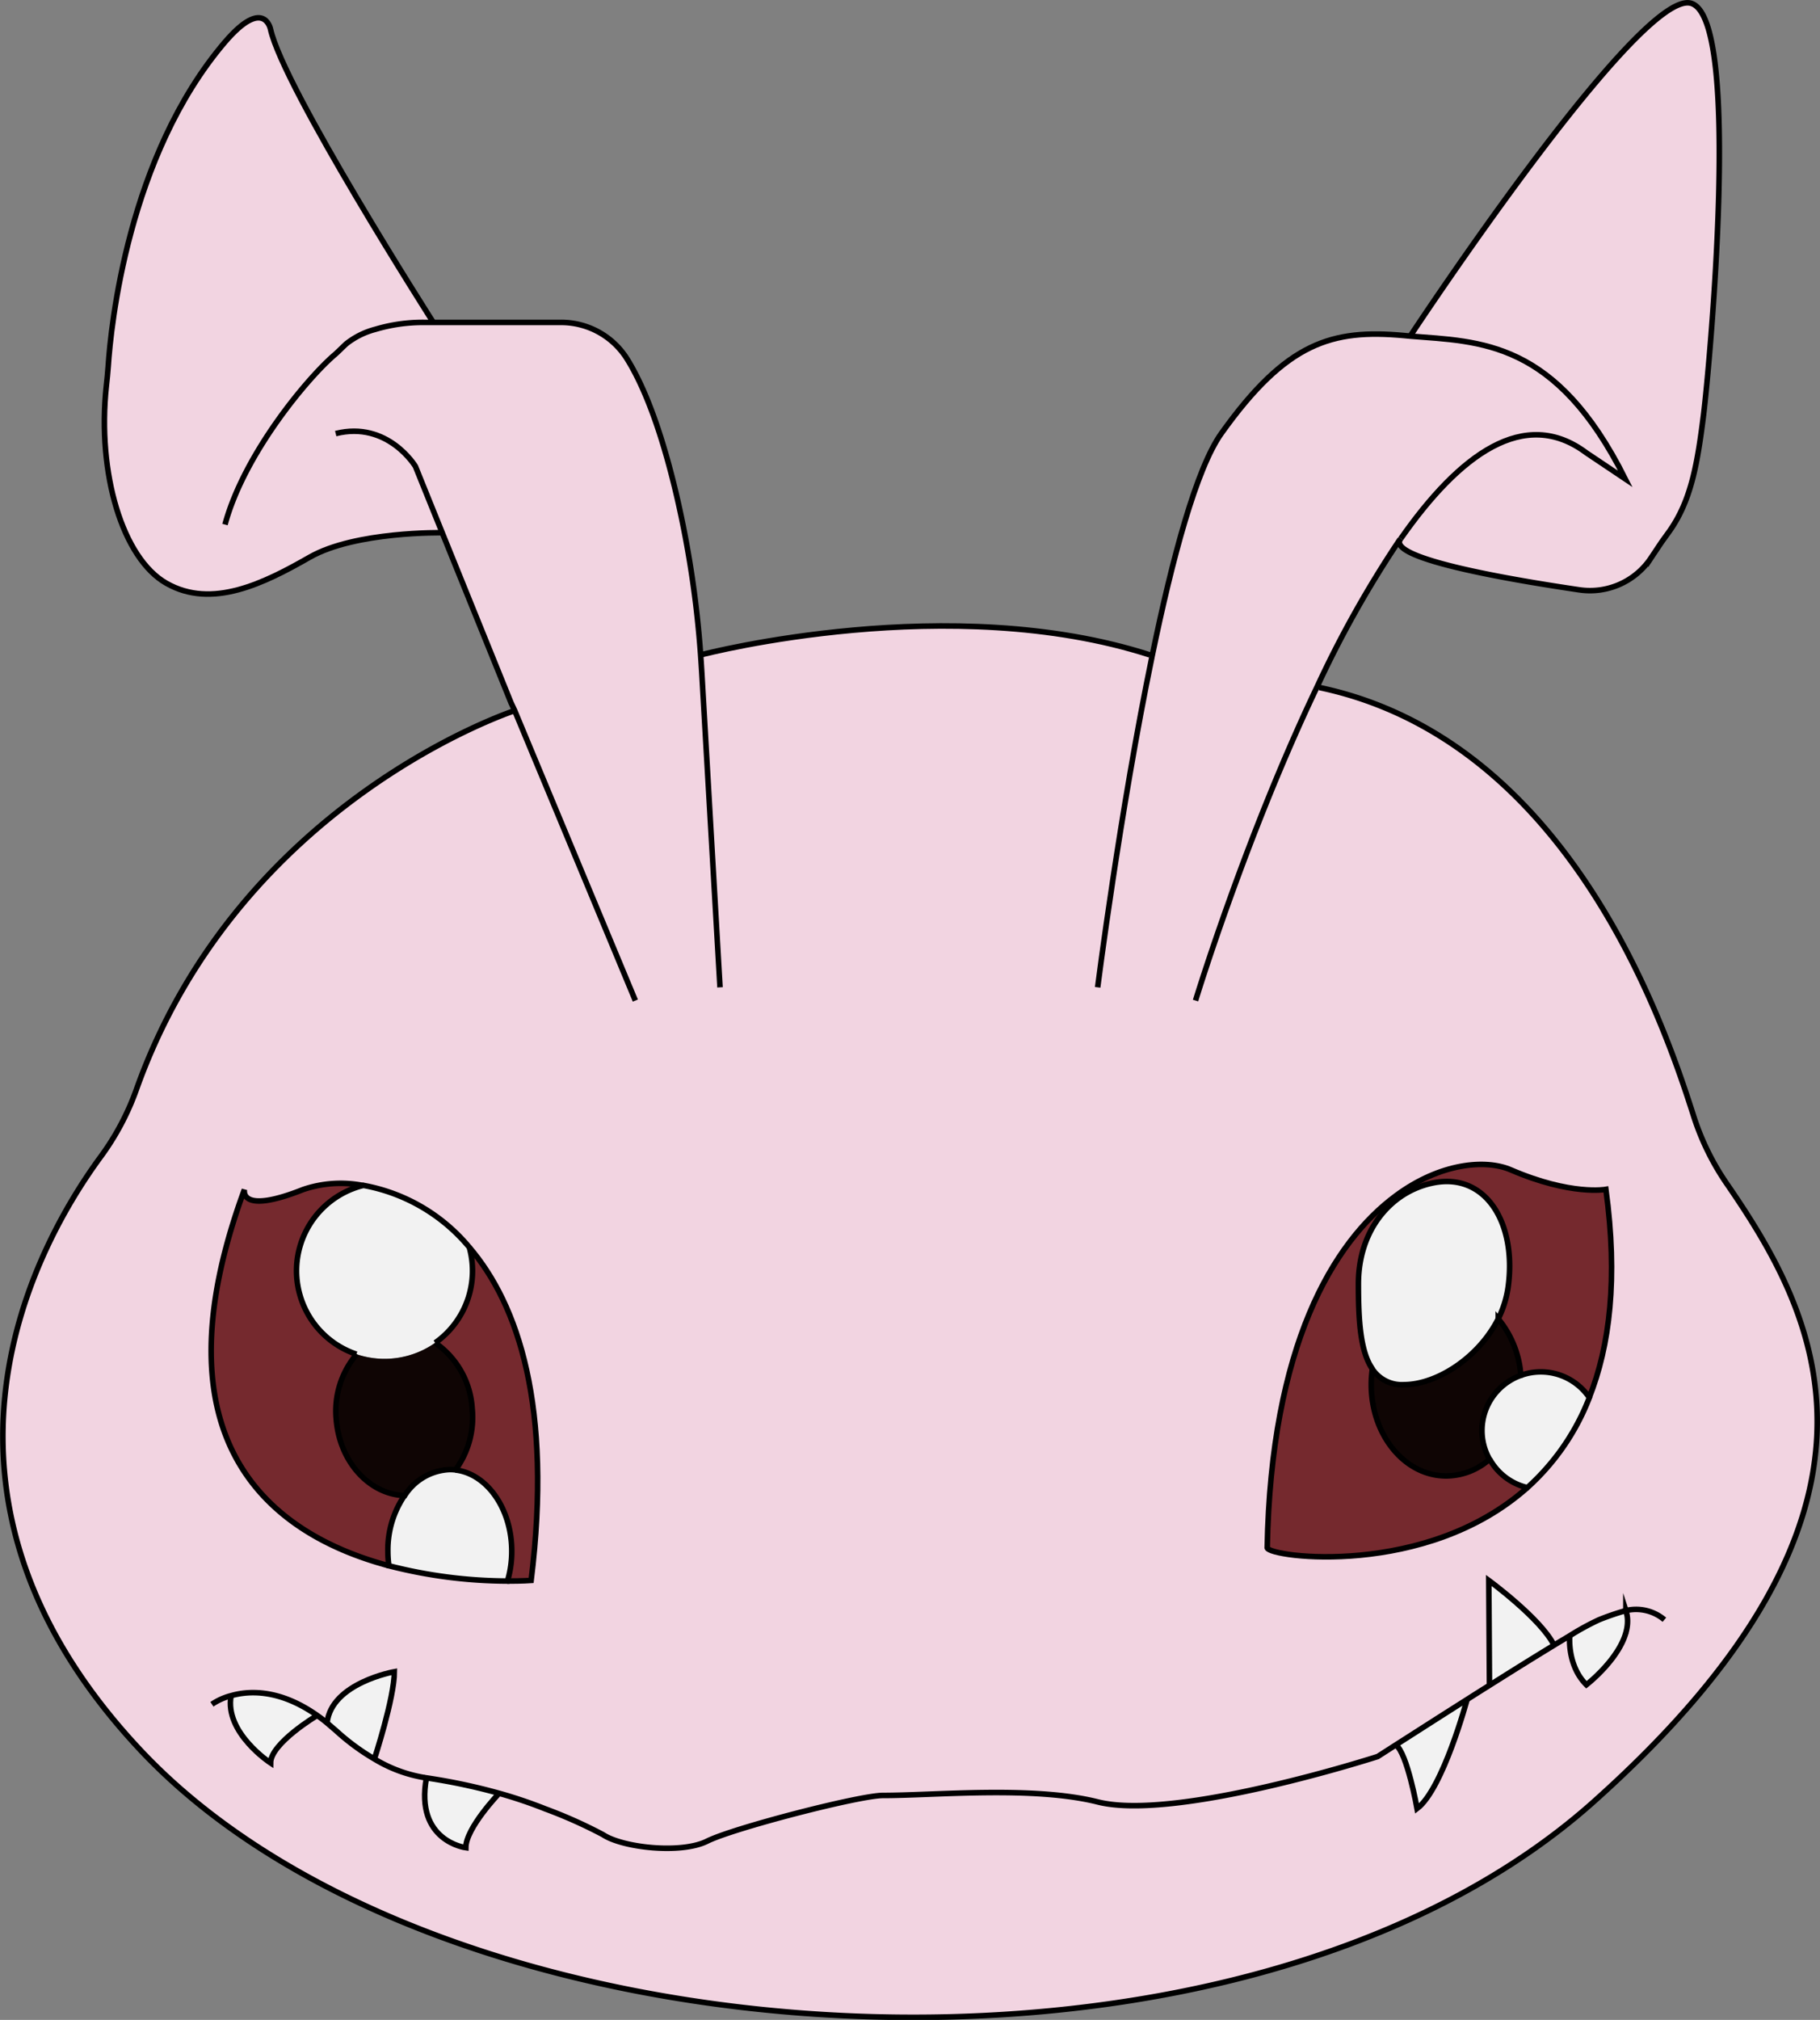 <svg xmlns="http://www.w3.org/2000/svg" viewBox="0 0 327.62 363.38"><rect x="0" y="0" width="327.62" height="363.38" fill="#808080" stroke="none"/><defs><style>.cls-1{fill:#f2d4e1;}.cls-2{fill:#f2f2f2;}.cls-3{fill:#75292e;}.cls-4{fill:#0f0504;}.cls-5{fill:none;stroke:#000;stroke-miterlimit:10;}</style></defs><title>S</title><g id="Capa_2" data-name="Capa 2"><g id="S"><path class="cls-1" d="M304.33.56c9.38,2.35,3.26,66.51,2.35,73.87-1.1,8.79-2.19,15.52-6.19,21.16-.54.76-1.1,1.5-1.62,2.27l-1.68,2.52a13.19,13.19,0,0,1-12.91,5.72c-12.49-1.84-34.4-5.59-32.23-9.06l.12-.16c10.56-15.1,22.26-23.78,33.41-15.42l7,4.69c-12.51-25-26.12-24.67-38.71-25.69v-.11S294.94-1.78,304.33.56Z"/><path class="cls-2" d="M292.67,289.73c2.05,6.28-7.11,13.36-7.11,13.36-3.52-3.52-3-8.81-3-8.81a46.69,46.69,0,0,1,5.34-2.92A47.34,47.34,0,0,1,292.67,289.73Z"/><path class="cls-2" d="M277.36,246.8a10.55,10.55,0,0,1,8.74,4.63,42.25,42.25,0,0,1-11.16,16.19,10.55,10.55,0,0,1-1.16-20.19A10.4,10.4,0,0,1,277.36,246.8Z"/><path class="cls-2" d="M258,212.8c9.45-1.9,15.06,7.22,13.48,18.76a18.67,18.67,0,0,1-1.81,5.75c-3.51,7-11,11.84-17,11.84a6.36,6.36,0,0,1-5.66-2.81c-2.23-3.22-2.54-8.9-2.54-15.36,0-6.89,2.92-12.21,7.12-15.34A15.9,15.9,0,0,1,258,212.8Z"/><path class="cls-2" d="M268.12,303.2h0L268,284.32s9.43,6.91,11.75,11.67C276.31,298.07,272.21,300.62,268.12,303.2Z"/><path class="cls-2" d="M264.09,305.73s-4.33,16.11-9,19.63c0,0-1.78-10-3.82-11.44C254.23,312,259,309,264.09,305.73Z"/><path class="cls-3" d="M286.09,251.43a10.55,10.55,0,0,0-8.74-4.63,10.4,10.4,0,0,0-3.59.63,17.92,17.92,0,0,0-4.08-10.13,18.67,18.67,0,0,0,1.81-5.75c1.57-11.54-4-20.66-13.48-18.76a15.9,15.9,0,0,0-6.37,2.84l-.38-.53c8-5.92,16.17-6.6,20.68-4.66,10.88,4.69,17.13,3.52,17.13,3.52C291.27,229.93,289.79,242.13,286.09,251.43Z"/><path class="cls-3" d="M228.11,278.46c.68-36.34,11.83-55,23.16-63.35l.38.53c-4.2,3.13-7.12,8.44-7.12,15.34,0,6.46.32,12.14,2.54,15.36a20.13,20.13,0,0,0-.2,2.81c0,9.06,6,16.42,13.48,16.42a11.85,11.85,0,0,0,7.81-3,10.52,10.52,0,0,0,6.77,5.1C256.72,283.85,228.57,280.17,228.11,278.46Z"/><path class="cls-4" d="M252.73,249.15c5.93,0,13.45-4.84,17-11.84a17.92,17.92,0,0,1,4.08,10.13,10.54,10.54,0,0,0-7,9.92,10.43,10.43,0,0,0,1.36,5.17,11.85,11.85,0,0,1-7.81,3c-7.45,0-13.48-7.35-13.48-16.42a20.13,20.13,0,0,1,.2-2.81A6.36,6.36,0,0,0,252.73,249.15Z"/><path class="cls-3" d="M84.48,224.39c8.83,10.3,15,28.73,11.13,59.93,0,0-1.61.12-4.29.11a18.6,18.6,0,0,0,.77-5.38c0-7.63-4.44-13.92-10.12-14.6a16,16,0,0,0,3-11,15.53,15.53,0,0,0-6.68-11.85,15.84,15.84,0,0,0,6.14-17.18Z"/><path class="cls-2" d="M76.79,319.85a107.3,107.3,0,0,1,13.06,2.77s-6,6.26-6,9.78C83.88,332.4,74.69,331.25,76.79,319.85Z"/><path class="cls-2" d="M84.48,224.39a15.83,15.83,0,1,1-19.07-11.14A32.24,32.24,0,0,1,84.48,224.39Z"/><path class="cls-2" d="M72.79,269.07h0A10.09,10.09,0,0,1,81,264.39a9.92,9.92,0,0,1,1,.06c5.68.68,10.12,7,10.12,14.6a18.6,18.6,0,0,1-.77,5.38A86.86,86.86,0,0,1,70,281.68h0a19.42,19.42,0,0,1-.18-2.64A17.35,17.35,0,0,1,72.79,269.07Z"/><path class="cls-4" d="M64.16,243.62a15.83,15.83,0,0,0,14.18-2.05A15.53,15.53,0,0,1,85,253.43a16,16,0,0,1-3,11,9.92,9.92,0,0,0-1-.06,10.09,10.09,0,0,0-8.15,4.68h0c-6.3-.19-11.69-6-12.32-13.65A15.79,15.79,0,0,1,64.16,243.62Z"/><path class="cls-3" d="M53.4,228.63a15.82,15.82,0,0,0,10.76,15,15.79,15.79,0,0,0-3.69,11.8c.63,7.61,6,13.46,12.32,13.65a17.35,17.35,0,0,0-3,10,19.42,19.42,0,0,0,.18,2.64C49.55,276.22,27,260.19,44,214c-.07.4-.59,4.43,10.56,0a21,21,0,0,1,10.85-.72A15.84,15.84,0,0,0,53.4,228.63Z"/><path class="cls-2" d="M67.39,316.46a40.58,40.58,0,0,1-7-5.17c-.53-.48-1.06-.94-1.57-1.34.79-7.2,12.12-9.22,12.12-9.22C71,305.43,67.39,316.46,67.39,316.46Z"/><path class="cls-1" d="M282.57,294.28s-.53,5.29,3,8.81c0,0,9.16-7.07,7.11-13.36a47.34,47.34,0,0,0-4.76,1.63A46.69,46.69,0,0,0,282.57,294.28Zm-14.46,8.92c4.09-2.58,8.2-5.14,11.61-7.21C277.4,291.23,268,284.32,268,284.32l.14,18.87ZM67.39,316.46s3.6-11,3.6-15.72c0,0-11.34,2-12.12,9.22.52.4,1,.86,1.57,1.34A40.58,40.58,0,0,0,67.39,316.46Zm196.71-10.73c-5.11,3.24-9.86,6.27-12.84,8.18,2,1.44,3.82,11.44,3.82,11.44C259.77,321.85,264.09,305.73,264.09,305.73ZM78,58h23a14,14,0,0,1,11.89,6.58c3.93,6.31,6.87,15.84,8.93,24.66a185,185,0,0,1,4.3,28.56c1.29-.34,45.07-11.55,80.88,0l.45.08C211.07,100.4,215.4,84.25,219.9,78c11.73-16.42,19.93-18.76,32.83-17.59l1.16.11c12.58,1,26.19.67,38.71,25.69l-7-4.69c-11.15-8.36-22.84.32-33.41,15.42l-.12.16a192.13,192.13,0,0,0-14.94,26.45l.39.18c44.56,9.38,61.85,59.75,67.35,77a46.5,46.5,0,0,0,5.93,12.17c16.22,23.52,35.29,58.52-24,111.38-64.49,57.46-207.54,48.07-261.48-9.38-44-46.84-18.2-91.73-7.18-106.73a47.13,47.13,0,0,0,6.45-12.14c18.55-52,68.15-68.16,68.15-68.16L92,126.45,79.64,95.83s-15.69-.29-23.9,4.4-17.59,9.38-25.8,4.69c-7.87-4.49-12.5-19.76-10.81-35.47.13-1.2.26-2.38.34-3.58.47-7.14,3.48-37.8,21-58.28,7-8.21,8.21-2.35,8.21-2.35C51.05,15.81,78,58,78,58Zm11.83,264.6a107.3,107.3,0,0,0-13.06-2.77c-2.1,11.4,7.09,12.55,7.09,12.55C83.88,328.88,89.85,322.62,89.85,322.62Zm-32.76-14c-6.7-4.71-12.18-4.49-15.49-3.55-1.23,6.65,7.11,12.1,7.11,12.1C48.71,313.64,57.09,308.61,57.09,308.61Zm229-57.17c3.69-9.3,5.18-21.5,3-37.46,0,0-6.25,1.17-17.13-3.52-4.51-1.95-12.64-1.27-20.68,4.66-11.33,8.33-22.48,27-23.16,63.35.46,1.71,28.61,5.39,46.82-10.83A42.25,42.25,0,0,0,286.09,251.43ZM95.61,284.32c3.83-31.2-2.3-49.63-11.13-59.93a32.24,32.24,0,0,0-19.07-11.14,21,21,0,0,0-10.85.72c-11.15,4.47-10.64.43-10.56,0-17,46.19,5.55,62.22,26,67.68h0a86.86,86.86,0,0,0,21.32,2.74C94,284.44,95.61,284.32,95.61,284.32Z"/><path class="cls-2" d="M57.09,308.61s-8.38,5-8.38,8.55c0,0-8.34-5.45-7.11-12.1C44.91,304.12,50.4,303.89,57.09,308.61Z"/><path class="cls-5" d="M237.49,123.68c44.56,9.38,61.85,59.75,67.35,77a46.5,46.5,0,0,0,5.93,12.17c16.22,23.52,35.29,58.52-24,111.38-64.49,57.46-207.54,48.07-261.48-9.38-44-46.84-18.2-91.73-7.18-106.73a47.13,47.13,0,0,0,6.45-12.14c18.55-52,68.15-68.16,68.15-68.16"/><path class="cls-5" d="M129.61,177.62l-3.27-56.44c-.07-1.13-.14-2.24-.22-3.37a185,185,0,0,0-4.3-28.56c-2.06-8.82-5-18.35-8.93-24.66A14,14,0,0,0,101,58H76.32a29.94,29.94,0,0,0-8.77,1.25,14.25,14.25,0,0,0-5.22,2.6c-.72.66-1.38,1.36-2.12,2C55.5,67.87,44,81.47,40.5,94.37"/><path class="cls-5" d="M207,117.82c-35.81-11.55-79.59-.34-80.88,0h0"/><path class="cls-5" d="M60.43,78c9.38-2.35,14.35,5.9,14.35,5.9l4.85,12L92,126.45l.63,1.34L114.37,180"/><path class="cls-5" d="M78,58s-27-42.21-29.31-52.77c0,0-1.17-5.86-8.21,2.35C23,28.07,19.95,58.74,19.48,65.88c-.08,1.2-.21,2.38-.34,3.58-1.69,15.71,2.94,31,10.81,35.47,8.21,4.69,17.59,0,25.8-4.69s23.9-4.4,23.9-4.4"/><path class="cls-5" d="M252.16,96.89c10.56-15.1,22.26-23.78,33.41-15.42l7,4.69c-12.51-25-26.12-24.67-38.71-25.69l-1.16-.11c-12.9-1.17-21.11,1.17-32.83,17.59-4.5,6.3-8.83,22.44-12.45,39.95-5.82,28.11-9.83,59.72-9.83,59.72"/><path class="cls-5" d="M215.21,180s8.93-29.3,21.89-56.46A192.13,192.13,0,0,1,252,97.05"/><path class="cls-5" d="M253.91,60.37s41-62.15,50.42-59.8,3.26,66.51,2.35,73.87c-1.1,8.79-2.19,15.52-6.19,21.16-.54.76-1.1,1.5-1.62,2.27l-1.68,2.52a13.19,13.19,0,0,1-12.91,5.72c-12.49-1.84-34.4-5.59-32.23-9.06l.12-.16"/><path class="cls-5" d="M70,281.68C49.55,276.22,27,260.19,44,214c-.07.4-.59,4.43,10.56,0a21,21,0,0,1,10.85-.72"/><path class="cls-5" d="M84.48,224.39c8.83,10.3,15,28.73,11.13,59.93,0,0-1.61.12-4.29.11"/><path class="cls-5" d="M274.93,267.63c-18.21,16.23-46.36,12.55-46.82,10.83.68-36.34,11.83-55,23.16-63.35,8-5.92,16.17-6.6,20.68-4.66,10.88,4.69,17.13,3.52,17.13,3.52,2.19,16,.7,28.16-3,37.46"/><path class="cls-5" d="M38.15,306.6a11.06,11.06,0,0,1,3.45-1.55c3.31-.94,8.79-1.16,15.49,3.55.57.4,1.17.84,1.77,1.35s1,.86,1.57,1.34a40.58,40.58,0,0,0,7,5.17,25.36,25.36,0,0,0,9,3.33l.39.06a107.3,107.3,0,0,1,13.06,2.77,83,83,0,0,1,8.29,2.8,84.76,84.76,0,0,1,10.37,4.63c3.52,2.35,14.07,3.52,18.76,1.17S154.7,323,158.93,323c9.38,0,27-1.76,38.69,1.17C211.69,327.71,248,316,248,316l3.21-2.06c3-1.91,7.73-4.95,12.84-8.18,1.31-.84,2.66-1.69,4-2.53,4.09-2.58,8.2-5.14,11.61-7.21,1-.62,2-1.2,2.85-1.71a46.69,46.69,0,0,1,5.34-2.92,47.34,47.34,0,0,1,4.76-1.63,7.9,7.9,0,0,1,7,1.63"/><path class="cls-5" d="M268.12,303.19,268,284.32s9.43,6.91,11.75,11.67"/><path class="cls-5" d="M282.57,294.28s-.53,5.29,3,8.81c0,0,9.16-7.07,7.11-13.36a1.63,1.63,0,0,0-.07-.22"/><path class="cls-5" d="M264.09,305.73s-4.33,16.11-9,19.63c0,0-1.78-10-3.82-11.44"/><path class="cls-5" d="M89.85,322.62s-6,6.26-6,9.78c0,0-9.19-1.15-7.09-12.55,0-.12,0-.23.06-.35"/><path class="cls-5" d="M67.39,316.46s3.6-11,3.6-15.72c0,0-11.34,2-12.12,9.22"/><path class="cls-5" d="M57.09,308.61s-8.38,5-8.38,8.55c0,0-8.34-5.45-7.11-12.1"/><path class="cls-5" d="M64.16,243.62a15.83,15.83,0,0,1,1.25-30.37,32.24,32.24,0,0,1,19.07,11.14,15.84,15.84,0,0,1-6.14,17.18"/><path class="cls-5" d="M82,264.45c5.68.68,10.12,7,10.12,14.6a18.6,18.6,0,0,1-.77,5.38A86.86,86.86,0,0,1,70,281.68h0a19.42,19.42,0,0,1-.18-2.64,17.35,17.35,0,0,1,3-10"/><path class="cls-5" d="M78.34,241.57A15.53,15.53,0,0,1,85,253.43a16,16,0,0,1-3,11,9.92,9.92,0,0,0-1-.06,10.09,10.09,0,0,0-8.15,4.68h0c-6.3-.19-11.69-6-12.32-13.65a15.79,15.79,0,0,1,3.69-11.8"/><path class="cls-5" d="M247.07,246.33c-2.23-3.22-2.54-8.9-2.54-15.36,0-6.89,2.92-12.21,7.12-15.34A15.9,15.9,0,0,1,258,212.8c9.45-1.9,15.06,7.22,13.48,18.76a18.67,18.67,0,0,1-1.81,5.75"/><path class="cls-5" d="M273.77,247.43a10.4,10.4,0,0,1,3.59-.63,10.55,10.55,0,0,1,8.74,4.63,42.25,42.25,0,0,1-11.16,16.19,10.52,10.52,0,0,1-6.77-5.1"/><path class="cls-5" d="M273.77,247.43a10.54,10.54,0,0,0-7,9.92,10.43,10.43,0,0,0,1.36,5.17,11.85,11.85,0,0,1-7.81,3c-7.45,0-13.48-7.35-13.48-16.42a20.13,20.13,0,0,1,.2-2.81,6.36,6.36,0,0,0,5.66,2.81c5.93,0,13.45-4.84,17-11.84A17.92,17.92,0,0,1,273.77,247.43Z"/></g></g></svg>